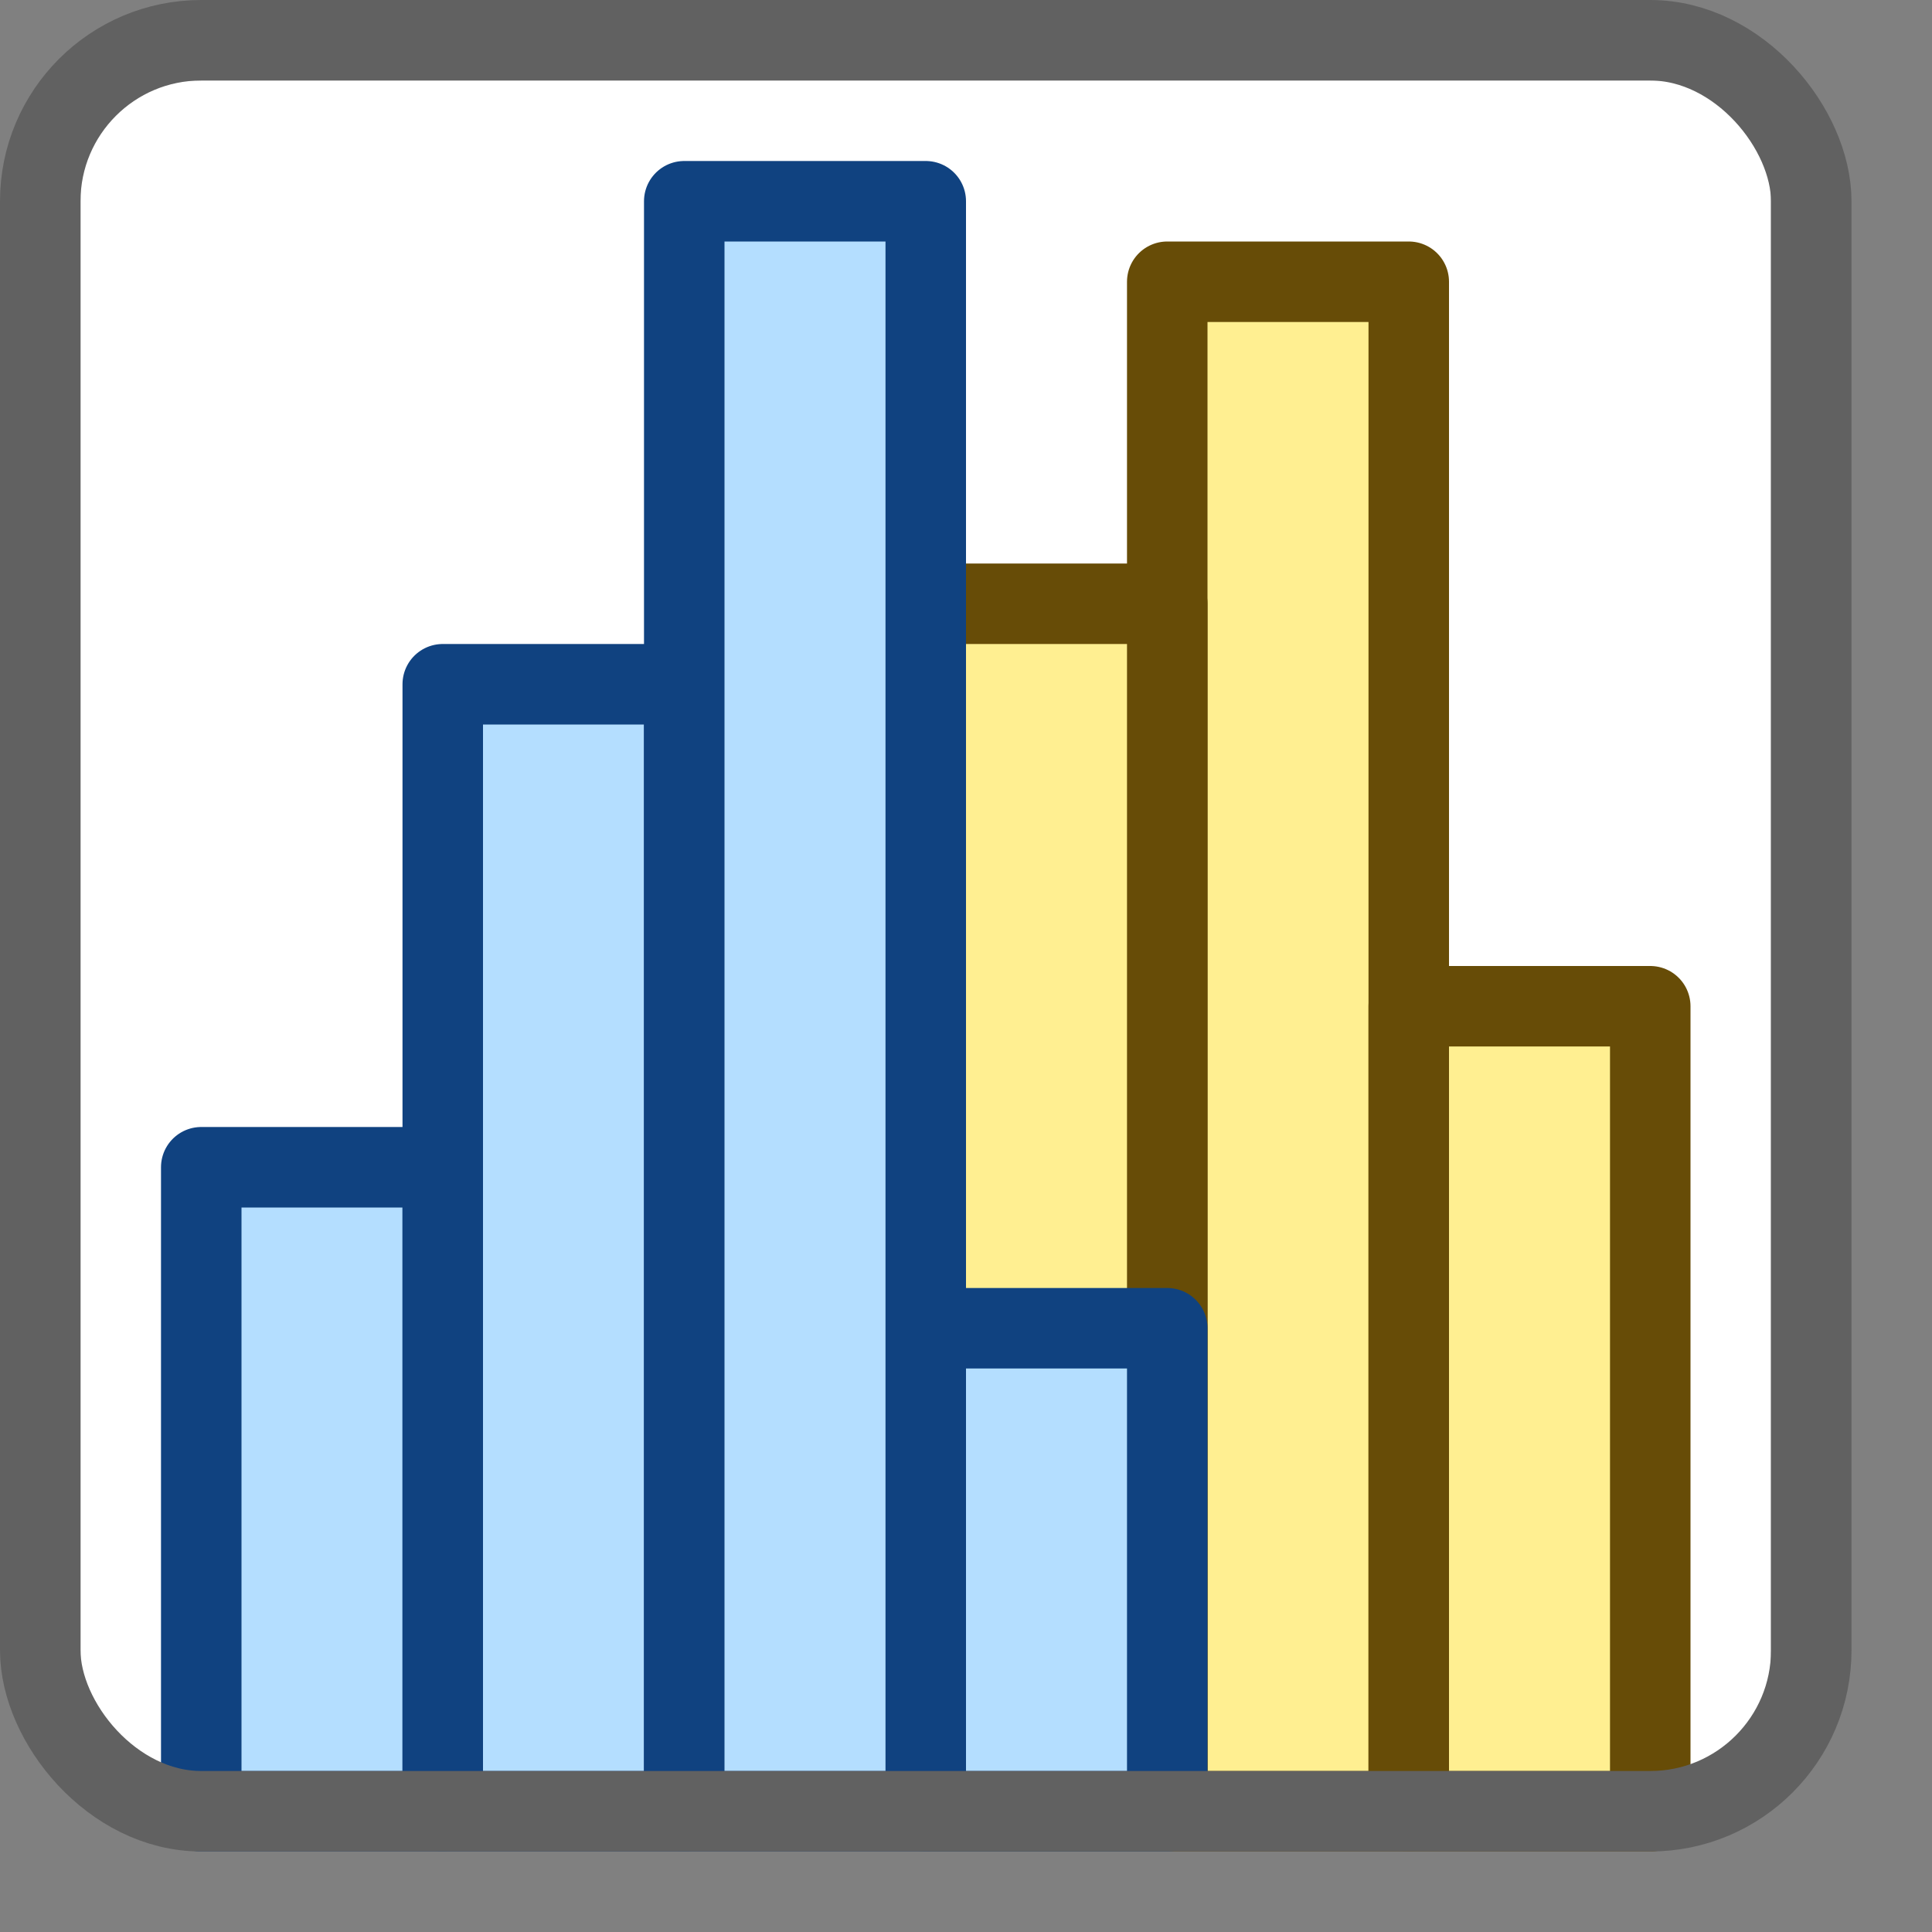<svg width="24" height="24" viewBox="0 0 24 24" fill="none" xmlns="http://www.w3.org/2000/svg">
<rect x="0" y="0" width="24" height="24" fill="#808080" stroke="none"/>
<rect x="1" y="1" width="21" height="21" fill="#FFFFFF"/>
<rect x="14.5" y="3.5" width="3" height="19" fill="#FFEF91" stroke="#674C07" stroke-linejoin="round"/>
<rect x="11.5" y="7.5" width="3" height="15" fill="#FFEF91" stroke="#674C07" stroke-linejoin="round"/>
<path d="M17.5 12.5H20.5V22.5H17.5V12.5Z" fill="#FFEF91" stroke="#674C07" stroke-linejoin="round"/>
<path d="M2.5 14.5H5.5V22.5H2.5V14.5Z" fill="#B4DEFF" stroke="#104280" stroke-linejoin="round"/>
<rect x="5.5" y="8.5" width="3" height="14" fill="#B4DEFF" stroke="#104280" stroke-linejoin="round"/>
<rect x="11.5" y="16.5" width="3" height="6" fill="#B4DEFF" stroke="#104280" stroke-linejoin="round"/>
<rect x="8.5" y="2.5" width="3" height="20" fill="#B4DEFF" stroke="#104280" stroke-linejoin="round"/>
<rect x="0.5" y="0.5" width="22" height="22" rx="2" stroke="#616161"/>
</svg>
